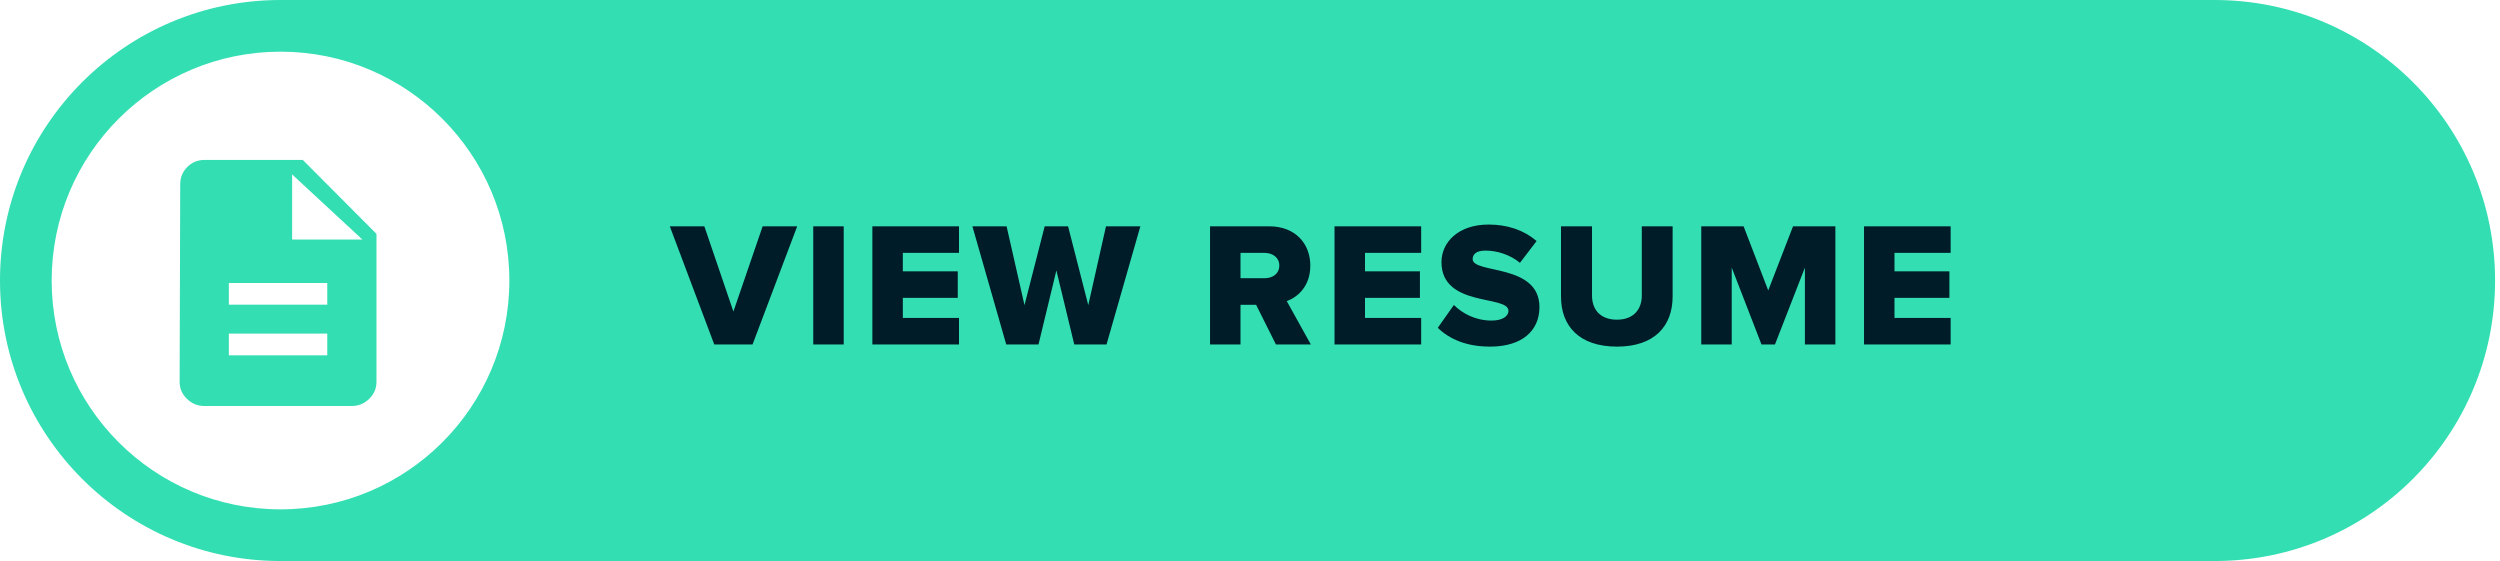 <?xml version="1.0" encoding="UTF-8"?>
<svg width="254px" height="57px" viewBox="0 0 254 57" version="1.1" xmlns="http://www.w3.org/2000/svg" xmlns:xlink="http://www.w3.org/1999/xlink">
    <!-- Generator: Sketch 63.1 (92452) - https://sketch.com -->
    <title>view_resume</title>
    <desc>Created with Sketch.</desc>
    <g id="Page-1" stroke="none" stroke-width="1" fill="none" fill-rule="evenodd">
        <g id="view_resume">
            <path d="M28.5,7.99360578e-13 L225,7.99360578e-13 C240.74,7.96469165e-13 253.5,12.76 253.5,28.5 C253.5,44.24 240.74,57 225,57 L28.5,57 C12.76,57 1.92760819e-15,44.24 0,28.5 C-1.92760819e-15,12.76 12.76,8.0225199e-13 28.5,7.99360578e-13 Z M28.5,5.25 C41.341,5.25 51.75,15.659 51.75,28.5 C51.75,41.341 41.341,51.75 28.5,51.75 C15.659,51.75 5.25,41.341 5.25,28.5 C5.25,15.659 15.659,5.25 28.5,5.25 Z M30.765,16.25 L20.765,16.25 C20.086,16.25 19.507,16.49 19.028,16.971 C18.549,17.452 18.31,18.033 18.31,18.714 L18.31,18.714 L18.25,38.786 C18.25,39.467 18.499,40.048 18.999,40.529 C19.498,41.01 20.086,41.25 20.765,41.25 L20.765,41.25 L35.735,41.25 C36.414,41.25 37.002,41.01 37.501,40.529 C38.001,40.048 38.25,39.467 38.25,38.786 L38.25,38.786 L38.25,23.762 L30.765,16.25 Z M33.25,33.897 L33.25,36.103 L23.25,36.103 L23.25,33.897 L33.25,33.897 Z M33.25,28.75 L33.25,30.956 L23.25,30.956 L23.25,28.75 L33.25,28.75 Z M29.679,17.721 L36.821,24.338 L29.679,24.338 L29.679,17.721 Z" id="Combined-Shape" fill="#33DEB2"></path>
            <path d="M76.458,35 L80.994,22.994 L77.484,22.994 L74.514,31.652 L71.562,22.994 L68.052,22.994 L72.57,35 L76.458,35 Z M85.722,35 L85.722,22.994 L82.626,22.994 L82.626,35 L85.722,35 Z M97.434,35 L97.434,32.3 L91.728,32.3 L91.728,30.266 L97.308,30.266 L97.308,27.566 L91.728,27.566 L91.728,25.694 L97.434,25.694 L97.434,22.994 L88.632,22.994 L88.632,35 L97.434,35 Z M105.51,35 L107.328,27.476 L109.146,35 L112.422,35 L115.86,22.994 L112.368,22.994 L110.568,31.004 L108.516,22.994 L106.14,22.994 L104.088,31.004 L102.27,22.994 L98.796,22.994 L102.234,35 L105.51,35 Z M126.036,35 L126.036,30.968 L127.62,30.968 L129.636,35 L133.182,35 L130.734,30.59 C131.85,30.194 133.128,29.078 133.128,26.99 C133.128,24.758 131.616,22.994 128.952,22.994 L122.94,22.994 L122.94,35 L126.036,35 Z M128.484,28.268 L126.036,28.268 L126.036,25.694 L128.484,25.694 C129.294,25.694 129.978,26.162 129.978,26.972 C129.978,27.818 129.294,28.268 128.484,28.268 Z M144.39,35 L144.39,32.3 L138.684,32.3 L138.684,30.266 L144.264,30.266 L144.264,27.566 L138.684,27.566 L138.684,25.694 L144.39,25.694 L144.39,22.994 L135.588,22.994 L135.588,35 L144.39,35 Z M151.404,35.216 C154.626,35.216 156.408,33.614 156.408,31.202 C156.408,26.738 149.622,27.854 149.622,26.324 C149.622,25.82 150.018,25.46 150.918,25.46 C152.106,25.46 153.42,25.874 154.428,26.702 L156.12,24.488 C154.842,23.39 153.168,22.814 151.242,22.814 C148.164,22.814 146.454,24.614 146.454,26.63 C146.454,31.256 153.258,29.942 153.258,31.58 C153.258,32.156 152.61,32.57 151.548,32.57 C149.91,32.57 148.578,31.85 147.714,30.986 L146.076,33.308 C147.282,34.46 148.974,35.216 151.404,35.216 Z M164.286,35.216 C168.12,35.216 169.938,33.11 169.938,30.122 L169.938,22.994 L166.806,22.994 L166.806,30.032 C166.806,31.454 165.942,32.48 164.286,32.48 C162.594,32.48 161.748,31.454 161.748,30.032 L161.748,22.994 L158.598,22.994 L158.598,30.14 C158.598,33.092 160.416,35.216 164.286,35.216 Z M175.944,35 L175.944,27.188 L178.968,35 L180.336,35 L183.378,27.188 L183.378,35 L186.474,35 L186.474,22.994 L182.172,22.994 L179.652,29.51 L177.15,22.994 L172.848,22.994 L172.848,35 L175.944,35 Z M198.186,35 L198.186,32.3 L192.48,32.3 L192.48,30.266 L198.06,30.266 L198.06,27.566 L192.48,27.566 L192.48,25.694 L198.186,25.694 L198.186,22.994 L189.384,22.994 L189.384,35 L198.186,35 Z" id="VIEWRESUME" fill="#001C28" fill-rule="nonzero"></path>
        </g>
    </g>
</svg>
